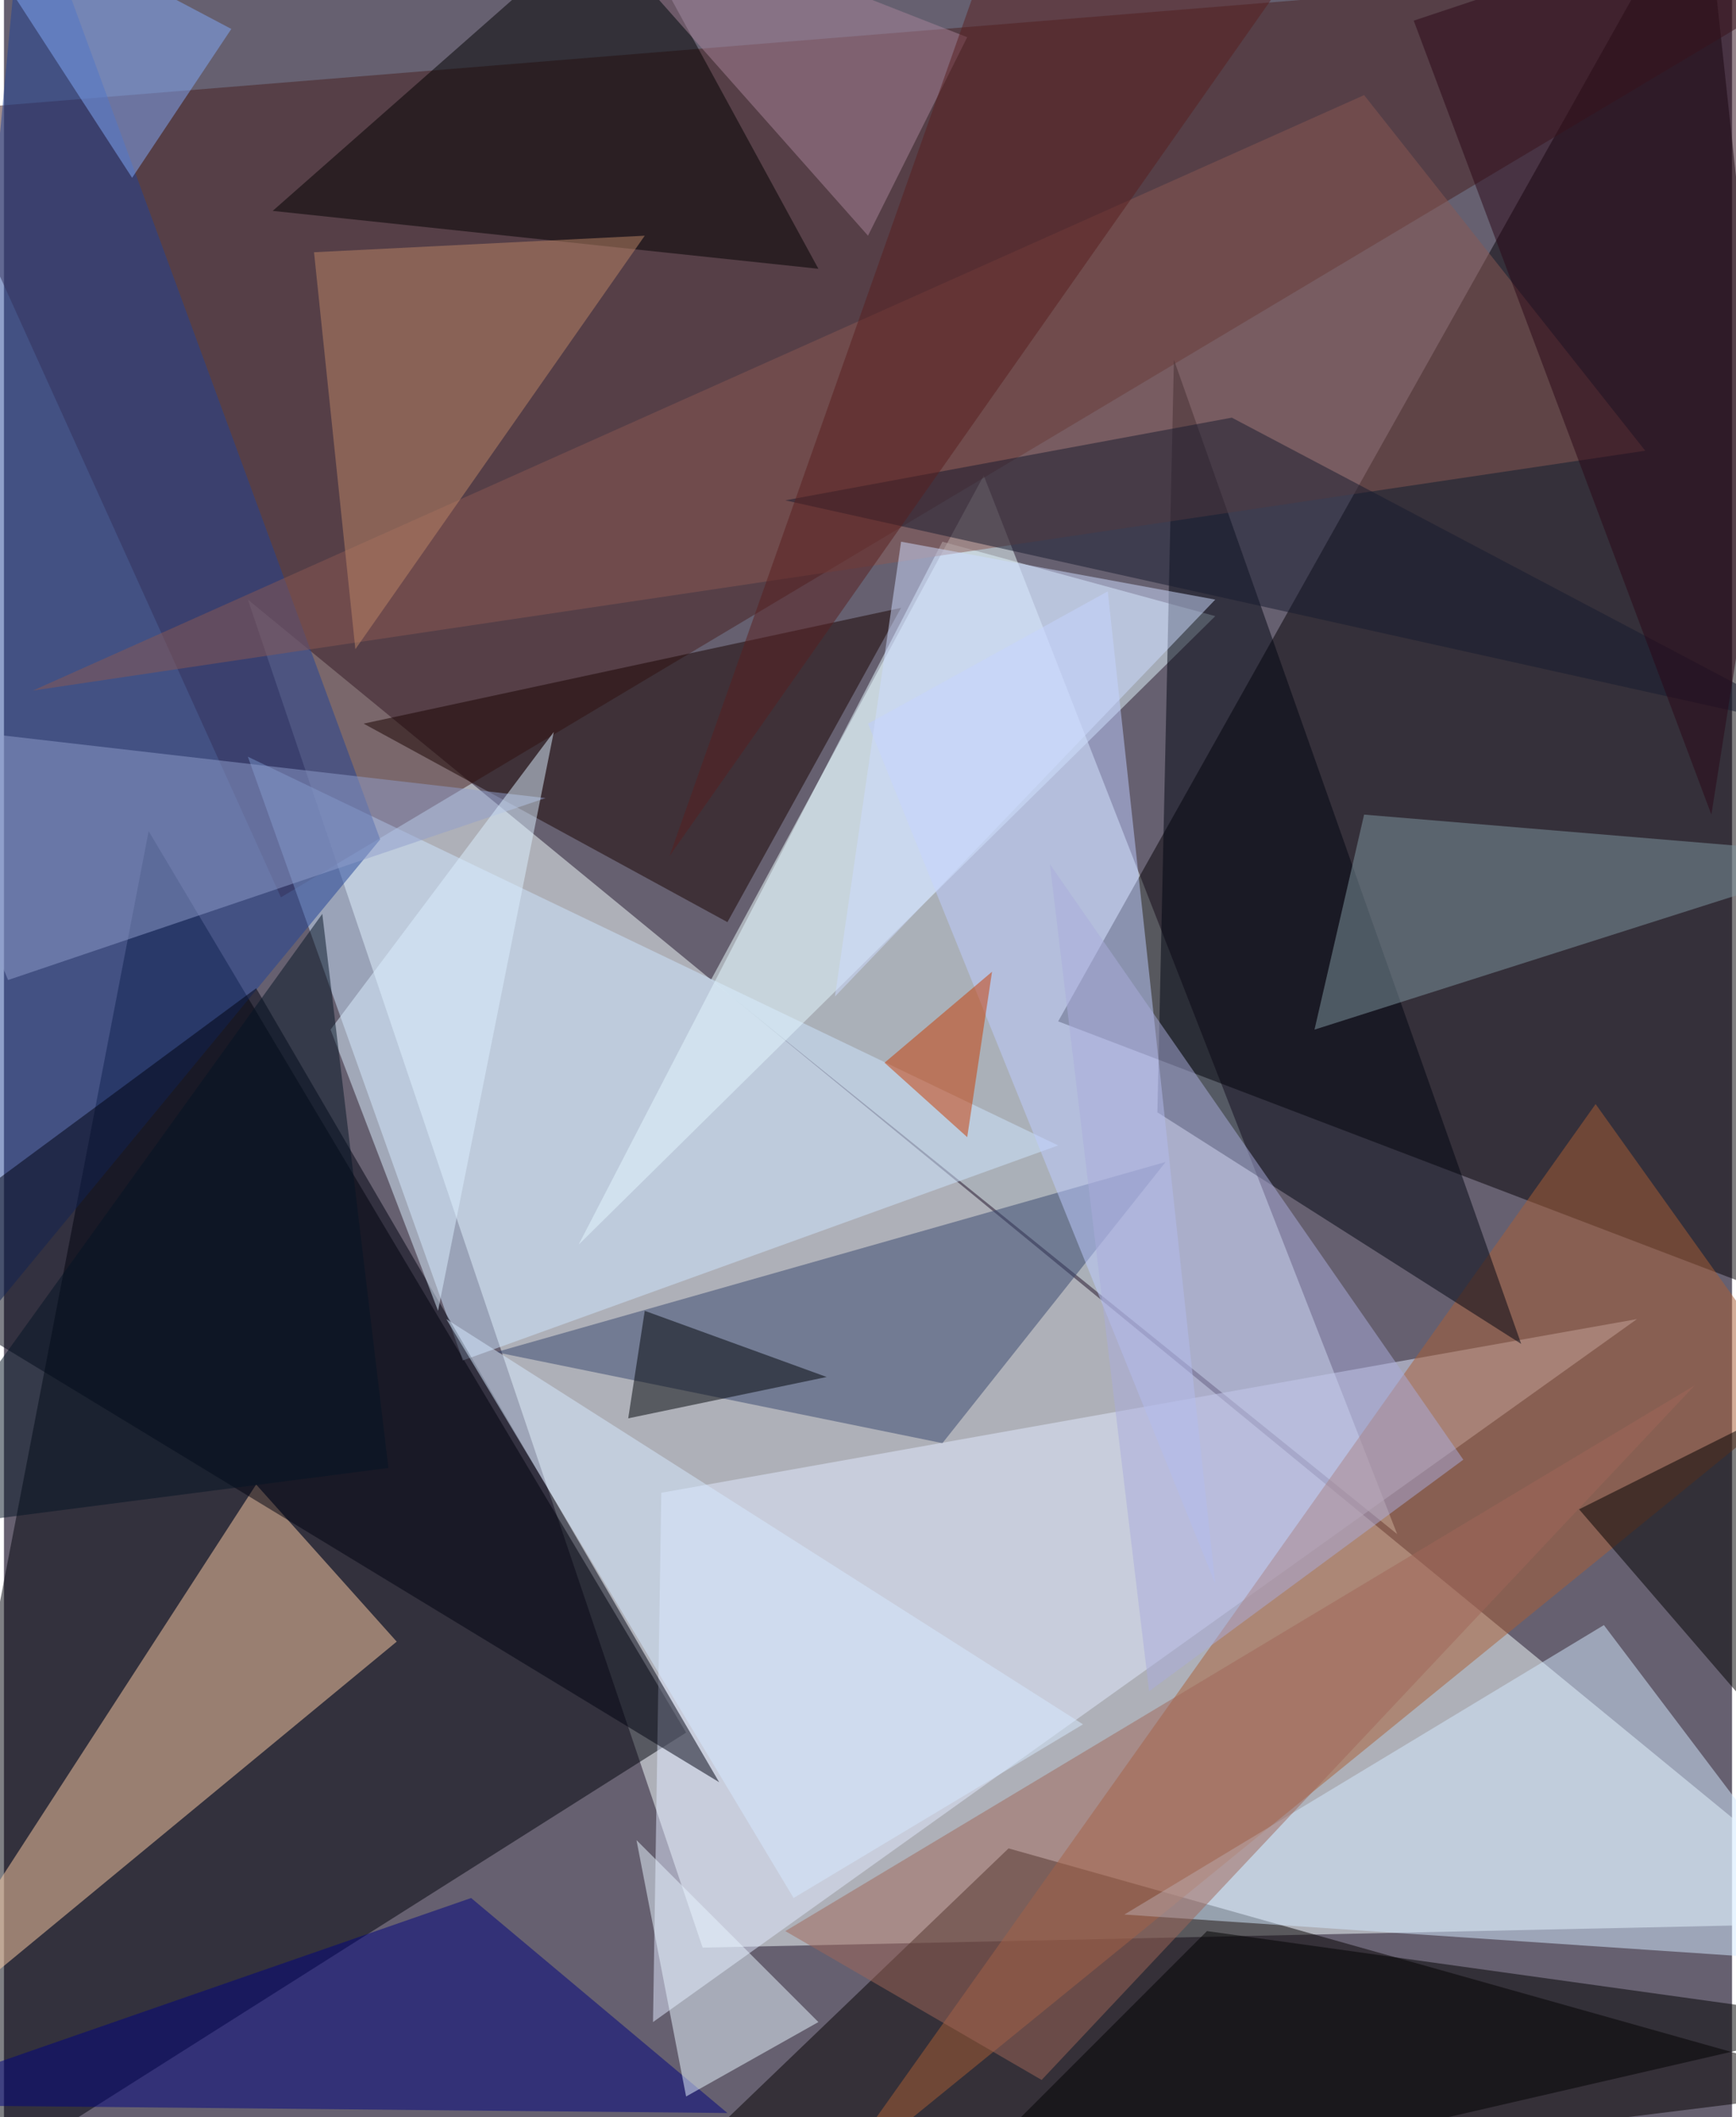 <svg xmlns="http://www.w3.org/2000/svg" width="228" height="278" viewBox="0 0 836 1024"><path fill="#666070" d="M0 0h836v1024H0z"/><g fill-opacity=".502"><path fill="#f6ffff" d="M898 930l-560 12-220-652z"/><path fill="#eff" d="M674 742L474 230 342 474z"/><path fill="#040004" d="M898 642L510 494 822-62z"/><path fill="#00020a" d="M70 402l260 436-392 248z"/><path fill="#471e1e" d="M134 434L-38 54l936-76z"/><path fill="#050000" d="M286 1086l200-192 412 116z"/><path fill="#ffcea6" d="M122 718l-184 284 252-208z"/><path fill="#e1eaff" d="M790 638l-472 84-4 256z"/><path fill="#aa5e34" d="M870 674L770 534l-372 524z"/><path fill="#cee6ff" d="M222 658l288-104-392-188z"/><path fill="#e3f7ff" d="M454 262L278 602l308-304z"/><path d="M394 130l-264-28L298-46z"/><path fill="#37476f" d="M454 698l108-136-324 92z"/><path fill="#000510" d="M558 538l8-364 168 476z"/><path fill="#00027e" d="M350 1022l-412-4 288-100z"/><path fill="#190300" d="M174 350l260-56-84 152z"/><path fill="#d3e9ff" d="M774 786l124 164-356-24z"/><path fill="#204295" d="M-62 702l244-296L10-62z"/><path fill="#895953" d="M658 46L14 334l780-116z"/><path fill="#000310" d="M-62 614l408 248-224-384z"/><path fill="#beccff" d="M534 286l-116 64 168 416z"/><path fill="#7f97a1" d="M658 394l-24 104 264-84z"/><path d="M582 934l316 44-468 108z"/><path fill="#9f6758" d="M818 670L378 934l124 72z"/><path fill="#bc8566" d="M150 122l20 192 140-200z"/><path fill="#8f9dcc" d="M262 386l-312-36L2 474z"/><path fill="#e7f6ff" d="M306 890l88 88-64 36z"/><path d="M862 846l36-184-136 68z"/><path fill="#171a2e" d="M378 242l216-40 288 152z"/><path fill="#dbefff" d="M158 498l52 136 56-280z"/><path fill="#051425" d="M186 710l-248 32 216-300z"/><path fill="#cddcff" d="M586 290l-152-28-32 220z"/><path fill="#c83a00" d="M466 550l-40-36 52-44z"/><path fill="#000409" d="M398 666l-96 20 8-52z"/><path fill="#a78499" d="M262-62l156 176 48-96z"/><path fill="#d5e9ff" d="M382 918L214 638l308 196z"/><path fill="#2b0617" d="M826 394l72-456-216 72z"/><path fill="#82a9f9" d="M62 86l48-72-144-76z"/><path fill="#a9acdc" d="M554 818l152-112-200-288z"/><path fill="#591f1e" d="M490-62L322 414 634-30z"/></g></svg>